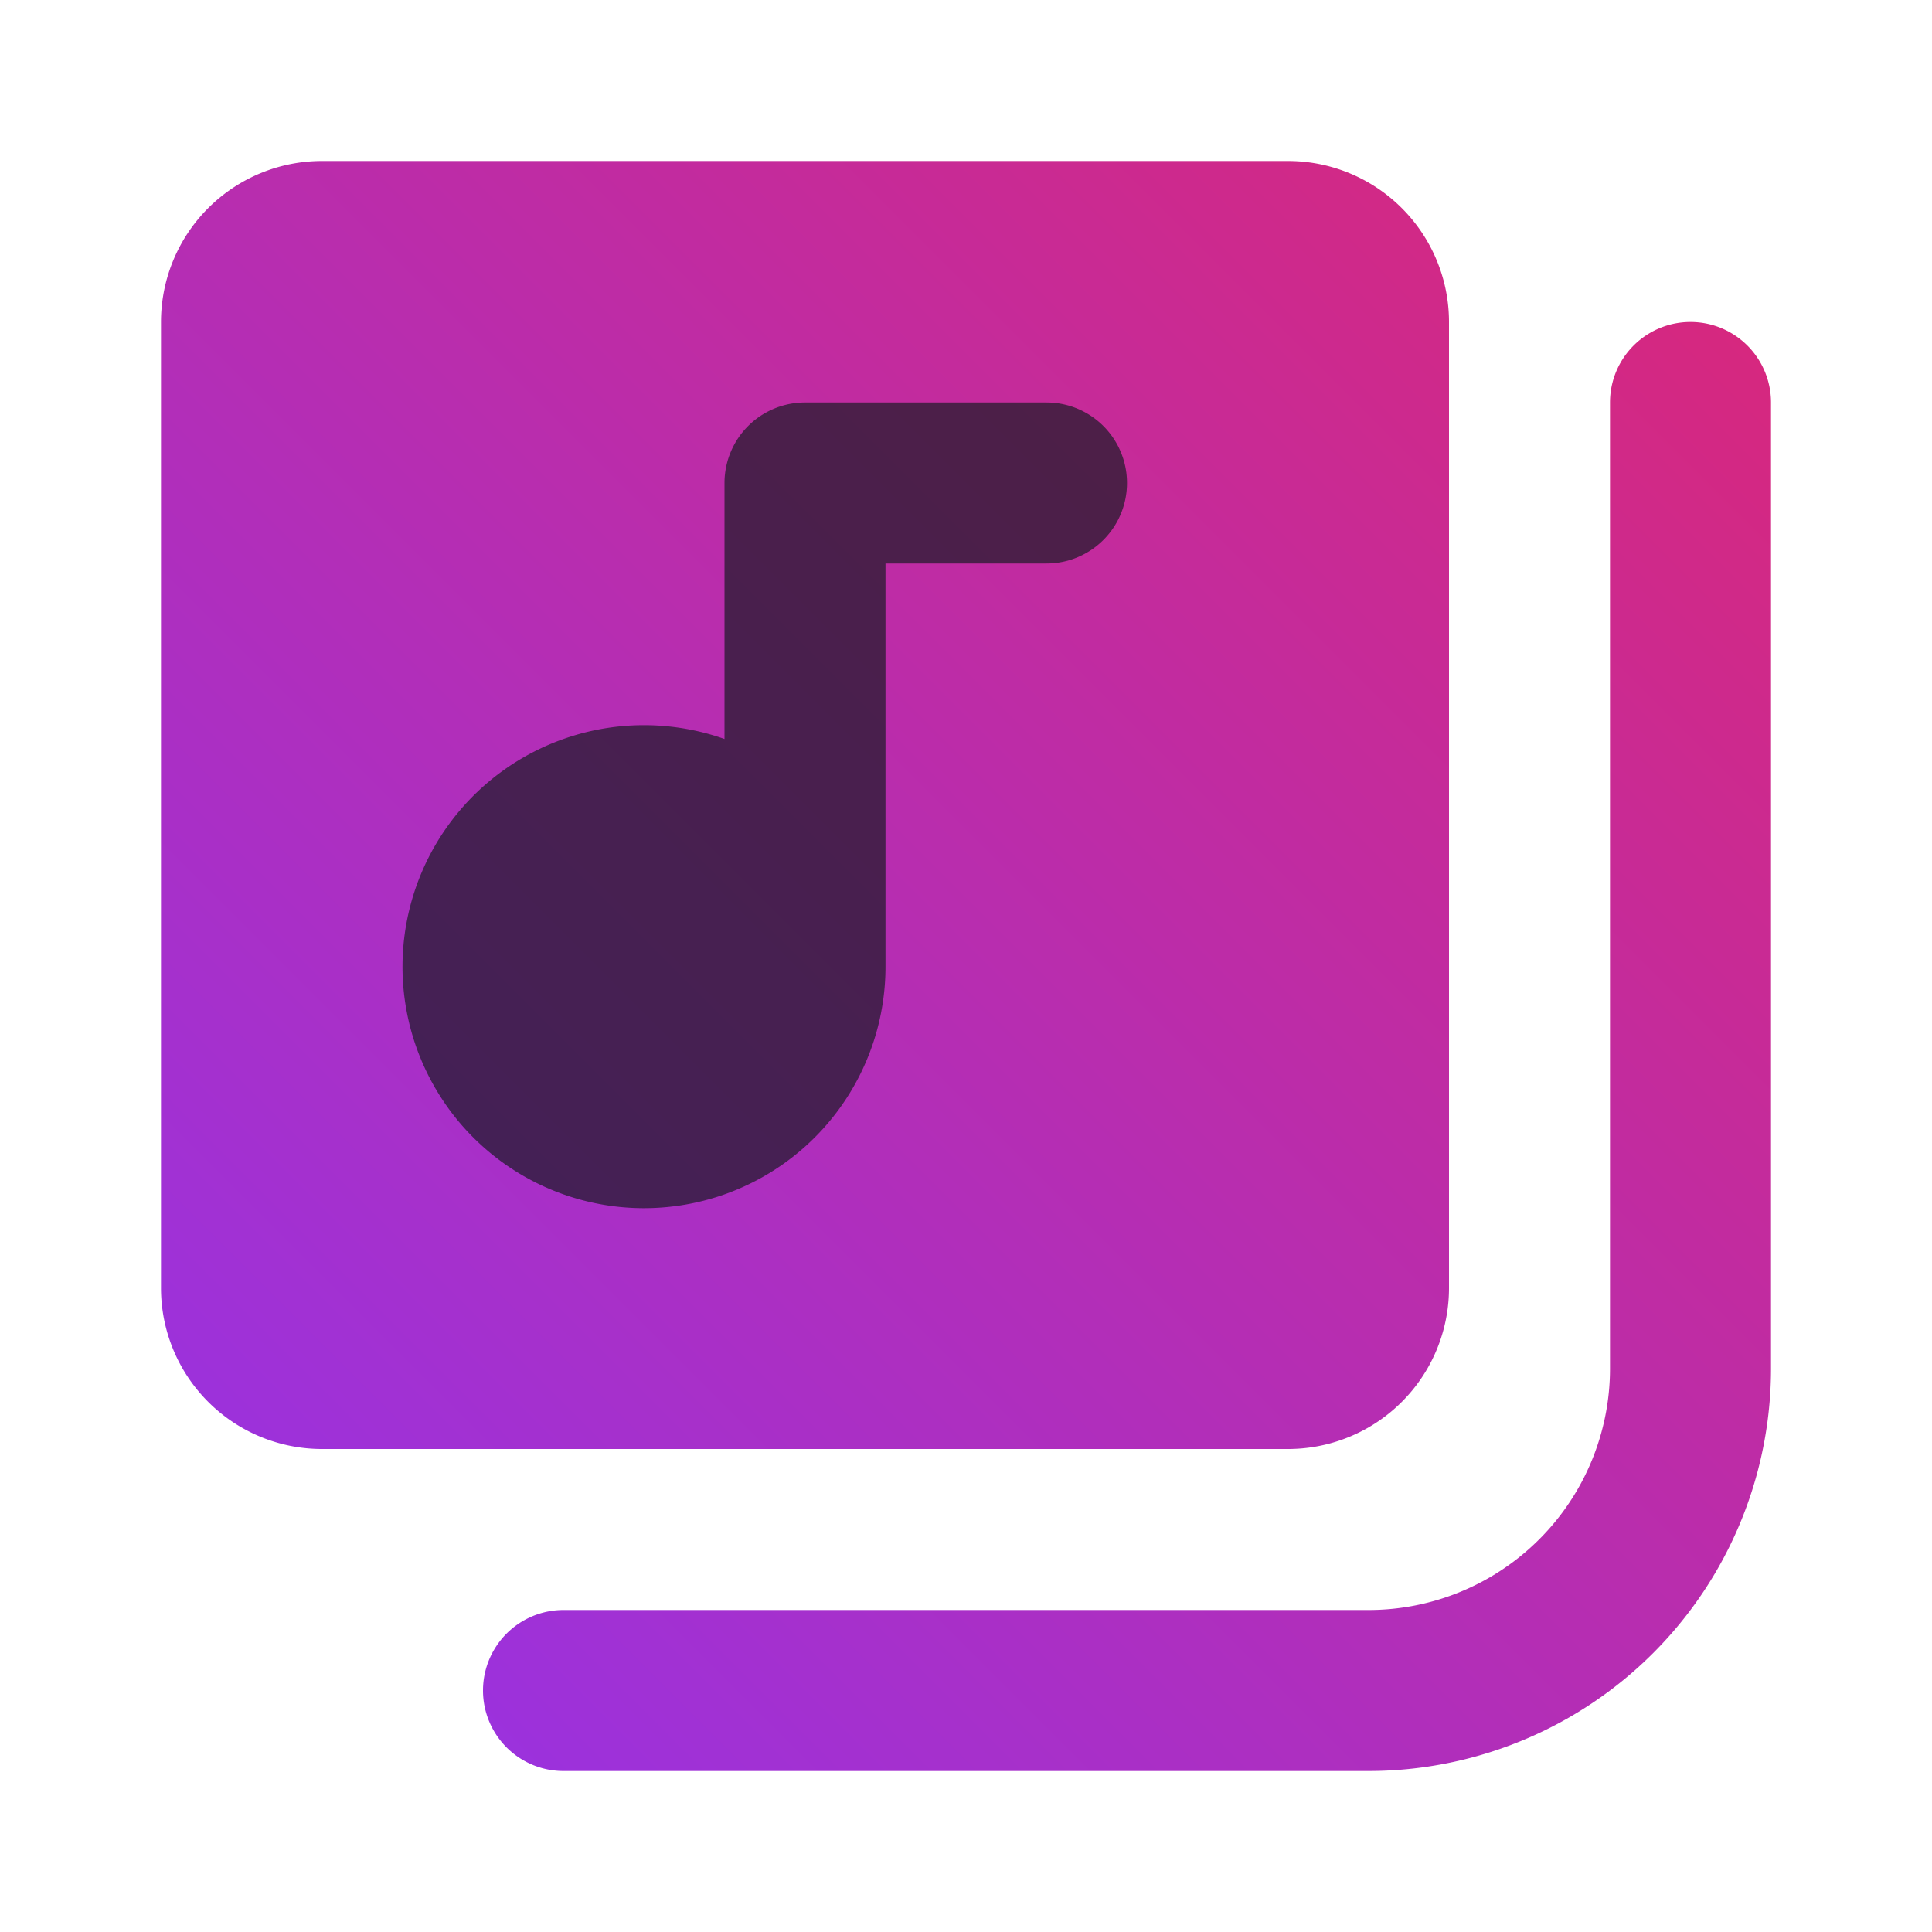 <?xml version="1.0"?>
<svg width="24" height="24" xmlns="http://www.w3.org/2000/svg" xmlns:svg="http://www.w3.org/2000/svg" class="icon flat-color" data-name="Flat Color">
 <g class="layer">
  <title>Layer 1</title>
  <path d="m18,4l0,12a2,2 0 0 1 -2,2l-12,0a2,2 0 0 1 -2,-2l0,-12a2,2 0 0 1 2,-2l12,0a2,2 0 0 1 2,2zm4,13l0,-12a1,1 0 0 0 -2,0l0,12a3,3 0 0 1 -3,3l-10,0a1,1 0 0 0 0,2l10,0a5,5 0 0 0 5,-5z" fill="url(#svg_3)" id="primary"/>
  <path d="m13,5l-3,0a1,1 0 0 0 -1,1l0,3.18a3,3 0 1 0 2,2.82l0,-5l2,0a1,1 0 0 0 0,-2z" fill="#1a1b25" id="secondary" opacity="0.7"/>
 </g>
 <defs>
  <linearGradient id="svg_3" x1="0" x2="1" y1="1" y2="0">
   <stop id="jq_stop_8256" offset="0" stop-color="#9333ea" stop-opacity="1"/>
   <stop id="jq_stop_9452" offset="1" stop-color="#db2777" stop-opacity="1"/>
  </linearGradient>
 </defs>
</svg>